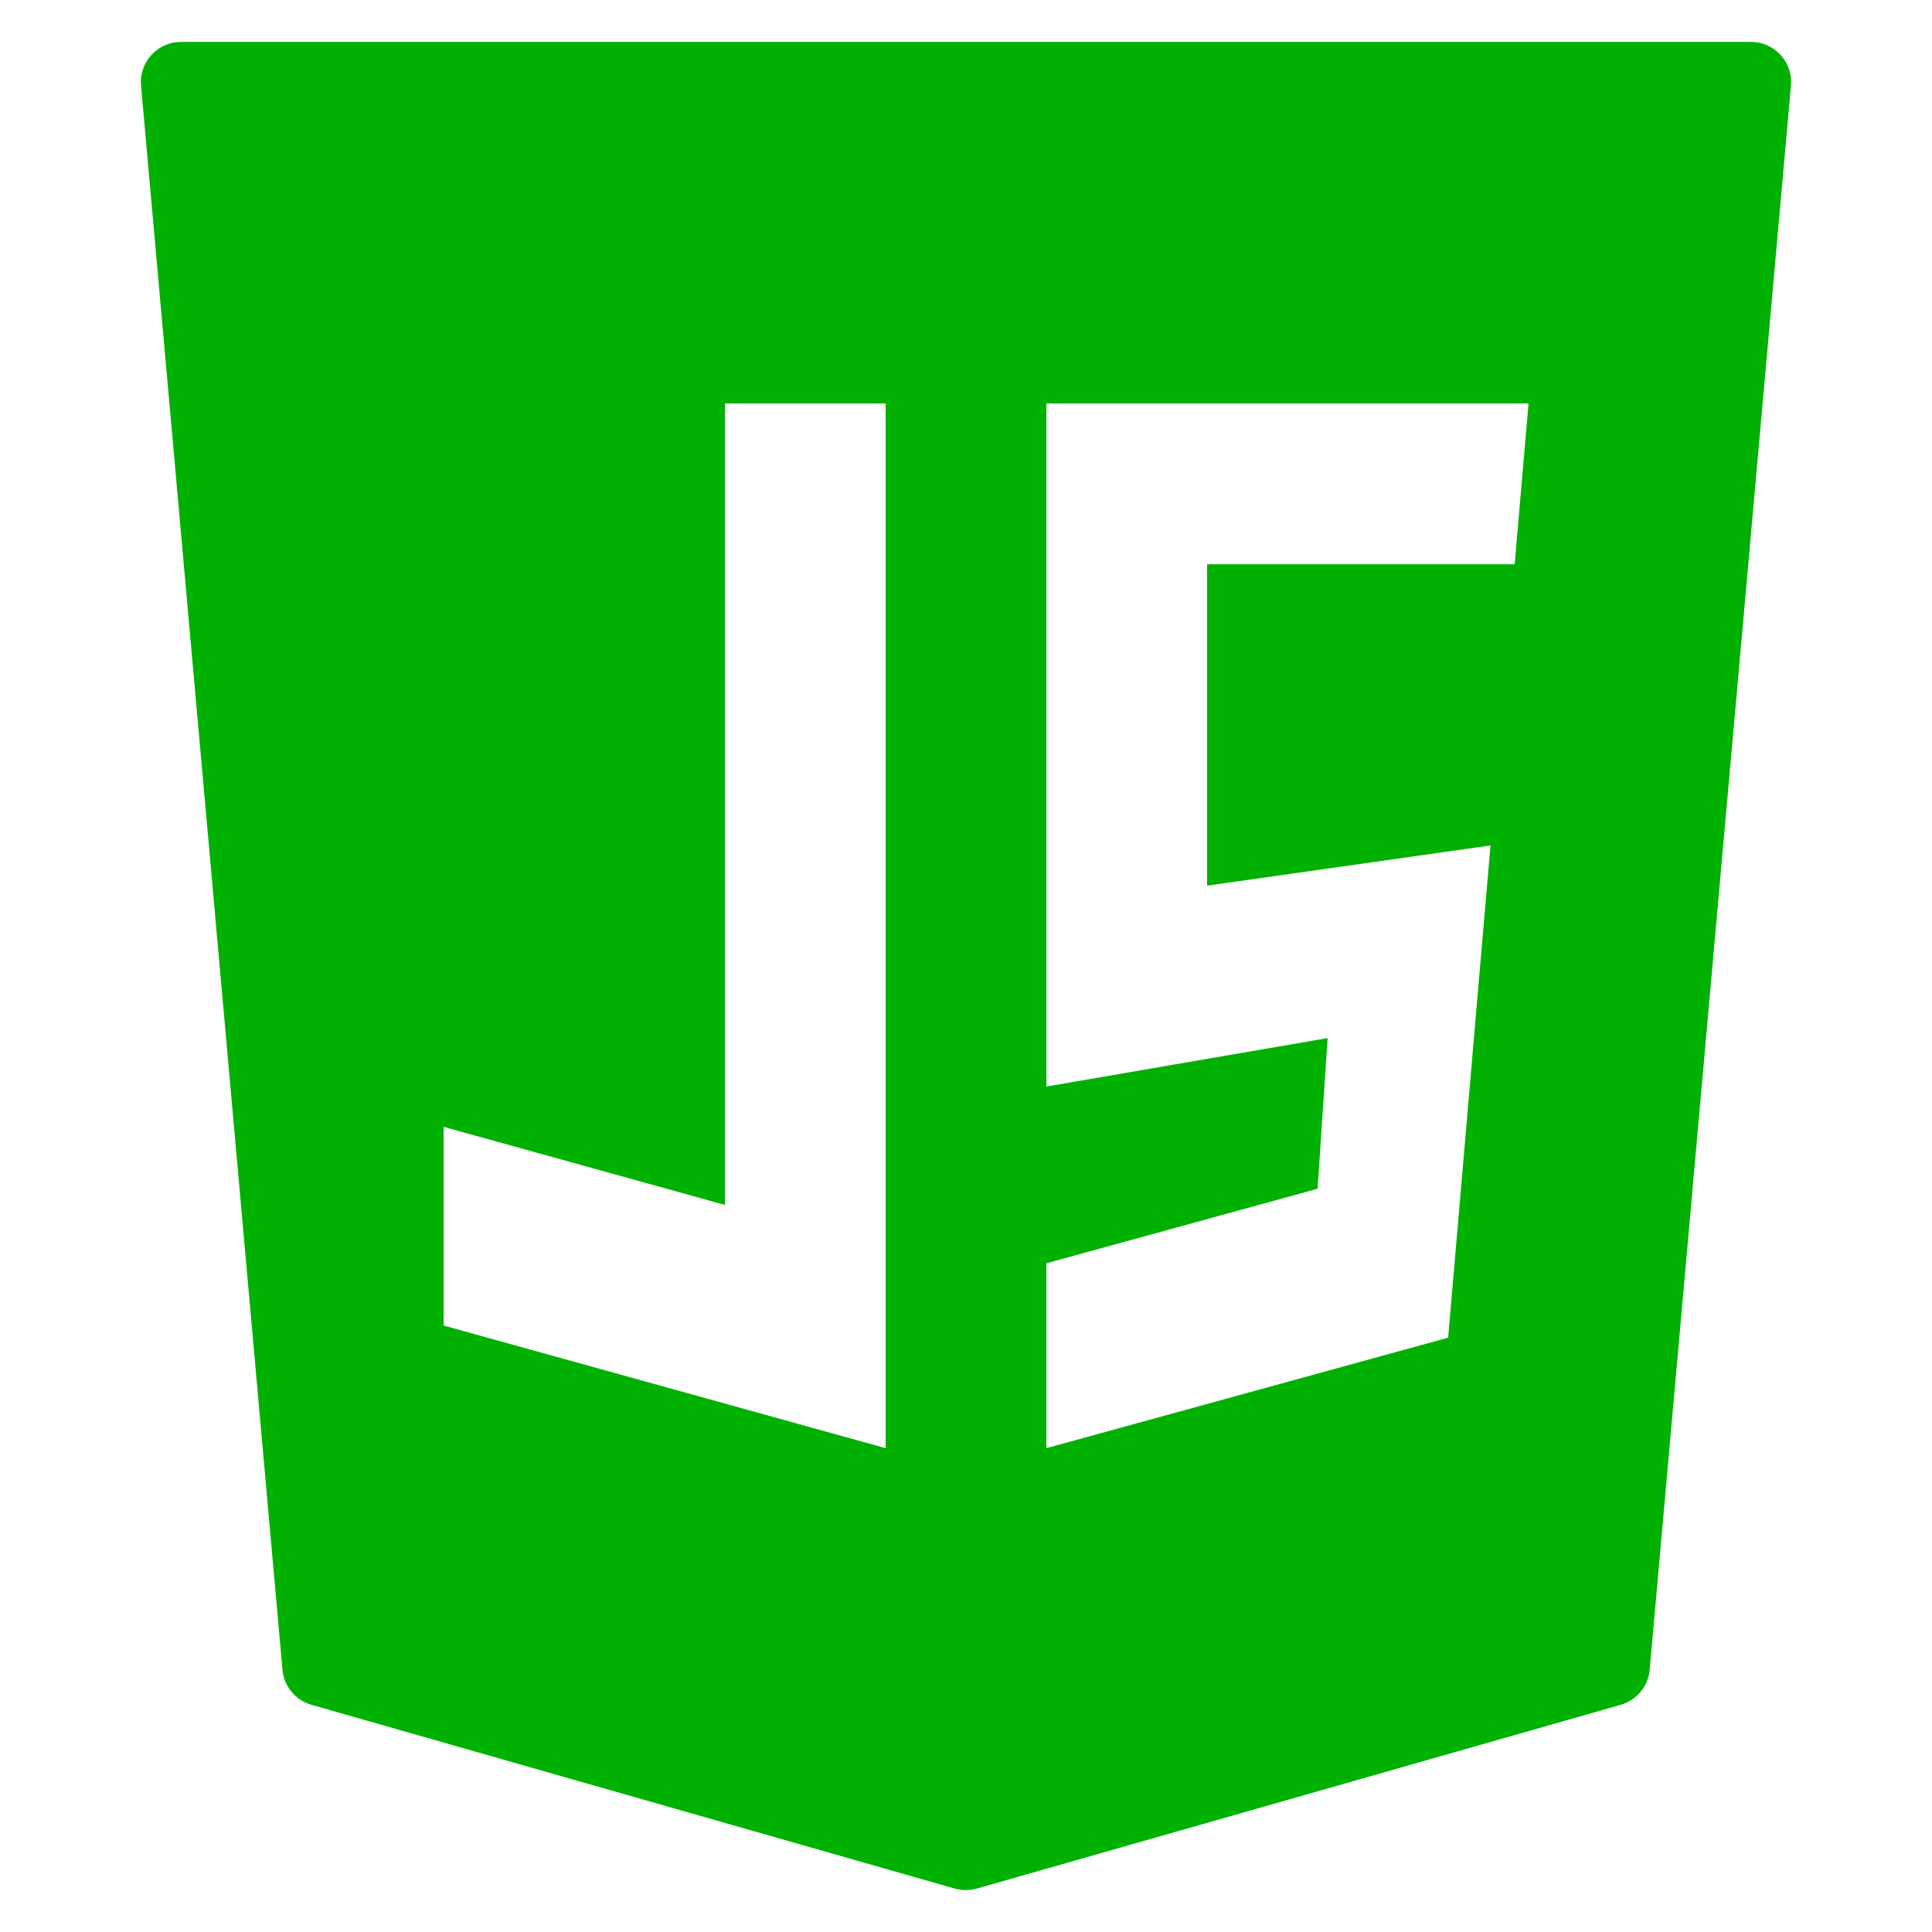 <?xml version="1.0" encoding="UTF-8" standalone="no"?>
<svg
   xmlns:dc="http://purl.org/dc/elements/1.1/"
   xmlns:cc="http://creativecommons.org/ns#"
   xmlns:rdf="http://www.w3.org/1999/02/22-rdf-syntax-ns#"
   xmlns:svg="http://www.w3.org/2000/svg"
   xmlns="http://www.w3.org/2000/svg"
   xmlns:sodipodi="http://sodipodi.sourceforge.net/DTD/sodipodi-0.dtd"
   xmlns:inkscape="http://www.inkscape.org/namespaces/inkscape"
   x="0px"
   y="0px"
   width="48"
   height="48"
   viewBox="0 0 48 48"
   style="fill:#000000"
   version="1.1"
   id="svg4"
   sodipodi:docname="js.svg"
   inkscape:version="0.92.5 (2060ec1f9f, 2020-04-08)">
  <defs
     id="defs8" />
  <sodipodi:namedview
     pagecolor="#ffffff"
     bordercolor="#666666"
     borderopacity="1"
     objecttolerance="10"
     gridtolerance="10"
     guidetolerance="10"
     inkscape:pageopacity="0"
     inkscape:pageshadow="2"
     inkscape:window-width="1366"
     inkscape:window-height="704"
     id="namedview6"
     showgrid="false"
     inkscape:zoom="4.72"
     inkscape:cx="-5.8262712"
     inkscape:cy="25"
     inkscape:window-x="0"
     inkscape:window-y="27"
     inkscape:window-maximized="1"
     inkscape:current-layer="svg4" />
  <path
     d="M 44.238,1.365 C 44.049,1.158 43.782,1.04 43.502,1.04 H 4.498 C 4.218,1.04 3.951,1.158 3.762,1.365 3.572,1.571 3.479,1.849 3.504,2.127 L 7.018,41.485 c 0.037,0.411 0.323,0.758 0.721,0.871 l 15.982,4.565 c 0.089,0.025 0.182,0.038 0.274,0.038 0.092,0 0.185,-0.013 0.274,-0.038 l 15.996,-4.565 c 0.397,-0.114 0.684,-0.46 0.721,-0.871 L 44.496,2.127 C 44.521,1.849 44.427,1.571 44.238,1.365 Z M 11.023,27.997 18.011,29.936 V 10.025 H 22.004 V 35.979 L 11.023,32.933 Z m 26.008,-6.992 -1.052,12.229 -9.982,2.745 v -4.593 l 6.738,-1.852 0.25,-3.743 -6.988,1.204 V 10.025 h 11.979 l -0.344,3.993 h -7.642 v 7.986 z"
     id="path2"
     style="fill:#00b102;fill-opacity:1;stroke-width:0.998"
     inkscape:connector-curvature="0" />
</svg>
